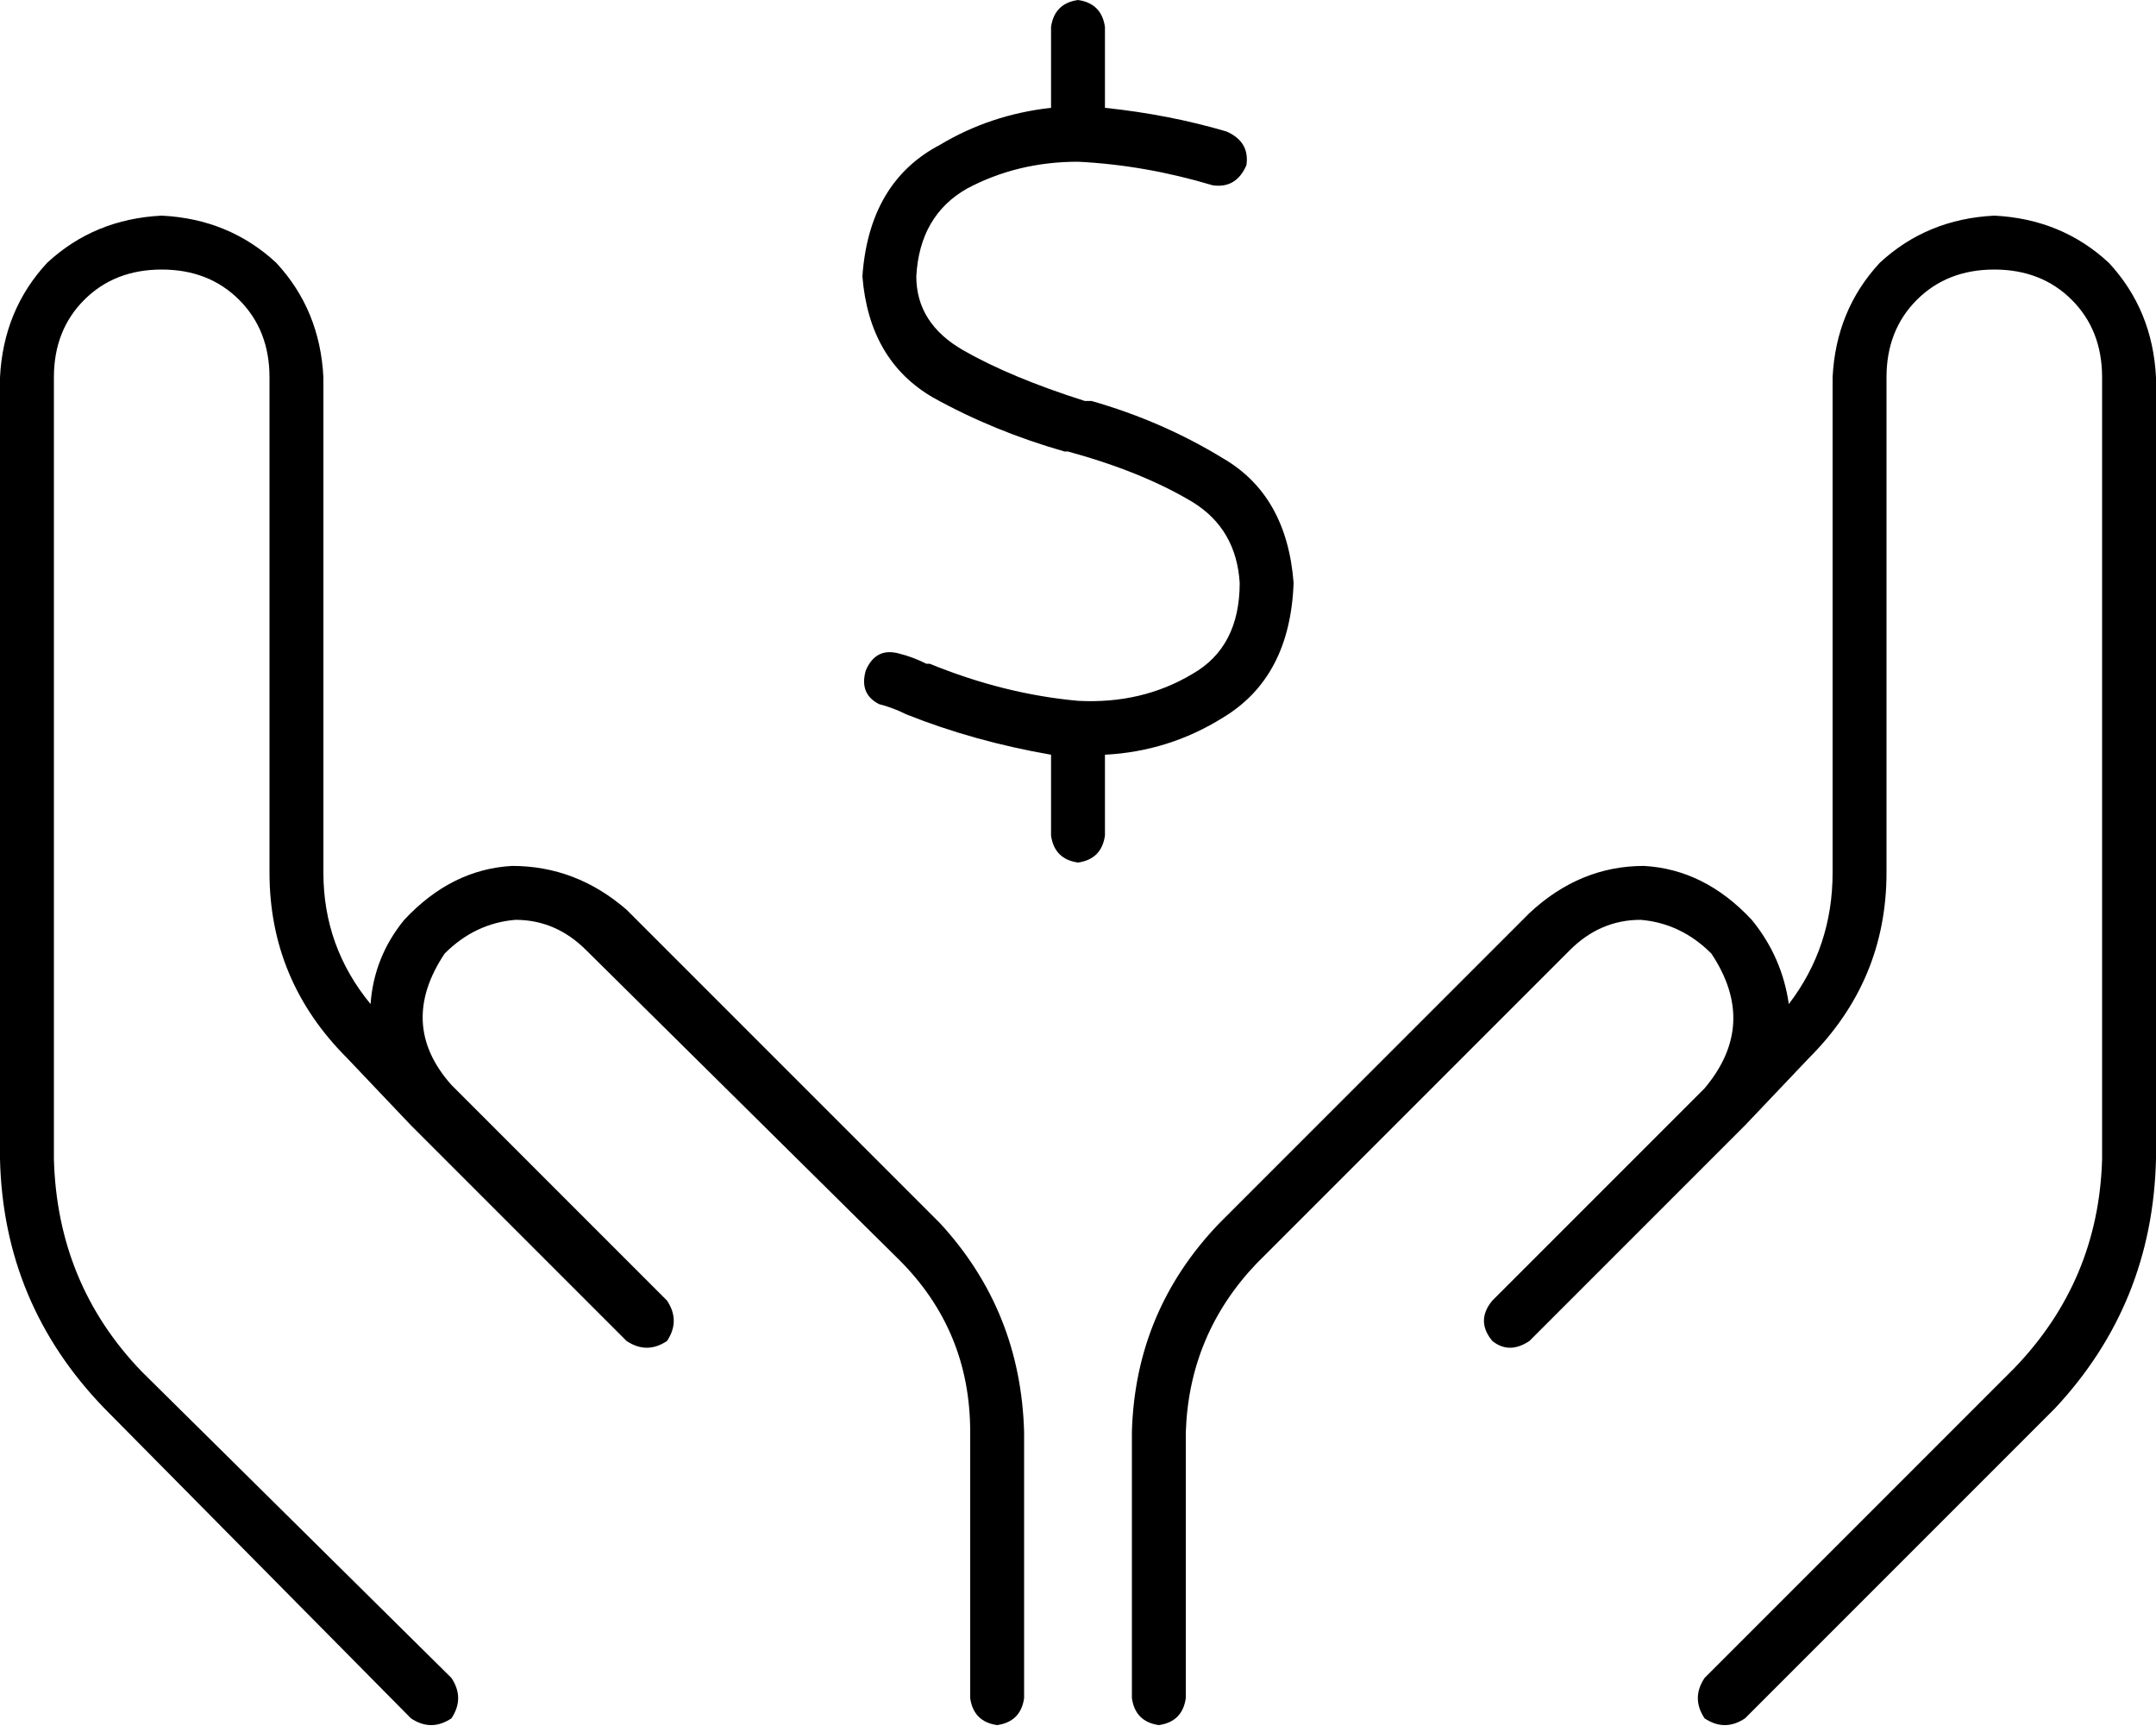 <svg xmlns="http://www.w3.org/2000/svg" viewBox="0 0 640 514">
  <path d="M 328 8 Q 327 1 320 0 Q 313 1 312 8 L 312 32 L 312 32 Q 294 34 279 43 Q 258 54 256 82 Q 258 107 277 118 Q 295 128 316 134 L 317 134 L 317 134 Q 339 140 354 149 Q 367 157 368 173 Q 368 192 354 200 Q 339 209 320 208 Q 298 206 276 197 Q 275 197 275 197 Q 271 195 267 194 Q 267 194 267 194 Q 260 192 257 199 Q 255 206 261 209 Q 261 209 261 209 Q 265 210 269 212 Q 269 212 269 212 Q 269 212 269 212 Q 269 212 269 212 Q 269 212 269 212 Q 289 220 312 224 L 312 248 L 312 248 Q 313 255 320 256 Q 327 255 328 248 L 328 224 L 328 224 Q 347 223 363 213 Q 383 201 384 173 Q 382 147 363 136 Q 345 125 324 119 Q 323 119 322 119 L 322 119 L 322 119 Q 322 119 322 119 Q 300 112 286 104 Q 272 96 272 82 Q 273 64 287 56 Q 302 48 320 48 Q 340 49 360 55 Q 367 56 370 49 Q 371 42 364 39 Q 347 34 328 32 L 328 8 L 328 8 Z M 96 112 Q 95 92 82 78 L 82 78 L 82 78 Q 68 65 48 64 Q 28 65 14 78 Q 1 92 0 112 L 0 344 L 0 344 Q 1 387 31 418 L 122 510 L 122 510 Q 128 514 134 510 Q 138 504 134 498 L 42 407 L 42 407 Q 17 381 16 344 L 16 112 L 16 112 Q 16 98 25 89 Q 34 80 48 80 Q 62 80 71 89 Q 80 98 80 112 L 80 259 L 80 259 Q 80 291 103 314 L 122 334 L 122 334 L 178 390 L 178 390 Q 178 390 178 390 L 186 398 L 186 398 Q 192 402 198 398 Q 202 392 198 386 L 190 378 L 190 378 Q 190 378 190 378 Q 190 378 190 378 L 134 322 L 134 322 Q 134 322 134 322 Q 134 322 134 322 Q 118 304 132 283 Q 141 274 153 273 Q 165 273 174 282 L 267 374 L 267 374 Q 288 395 288 425 L 288 504 L 288 504 Q 289 511 296 512 Q 303 511 304 504 L 304 425 L 304 425 Q 303 389 279 363 L 186 270 L 186 270 Q 171 257 152 257 Q 134 258 120 273 Q 111 284 110 298 Q 96 281 96 259 L 96 112 L 96 112 Z M 592 64 Q 572 65 558 78 L 558 78 L 558 78 Q 545 92 544 112 L 544 259 L 544 259 Q 544 281 531 298 Q 529 284 520 273 Q 506 258 488 257 Q 469 257 454 271 L 362 363 L 362 363 Q 337 389 336 425 L 336 504 L 336 504 Q 337 511 344 512 Q 351 511 352 504 L 352 425 L 352 425 Q 353 396 373 375 L 466 282 L 466 282 Q 475 273 487 273 Q 499 274 508 283 Q 522 304 506 323 Q 506 323 506 323 Q 506 323 506 323 L 451 378 L 451 378 Q 451 378 451 378 L 443 386 L 443 386 Q 438 392 443 398 Q 448 402 454 398 L 462 390 L 462 390 L 518 334 L 518 334 L 537 314 L 537 314 Q 560 291 560 259 L 560 112 L 560 112 Q 560 98 569 89 Q 578 80 592 80 Q 606 80 615 89 Q 624 98 624 112 L 624 344 L 624 344 Q 623 380 598 406 L 506 498 L 506 498 Q 502 504 506 510 Q 512 514 518 510 L 610 418 L 610 418 Q 639 387 640 344 L 640 112 L 640 112 Q 639 92 626 78 Q 612 65 592 64 L 592 64 Z" />
</svg>
